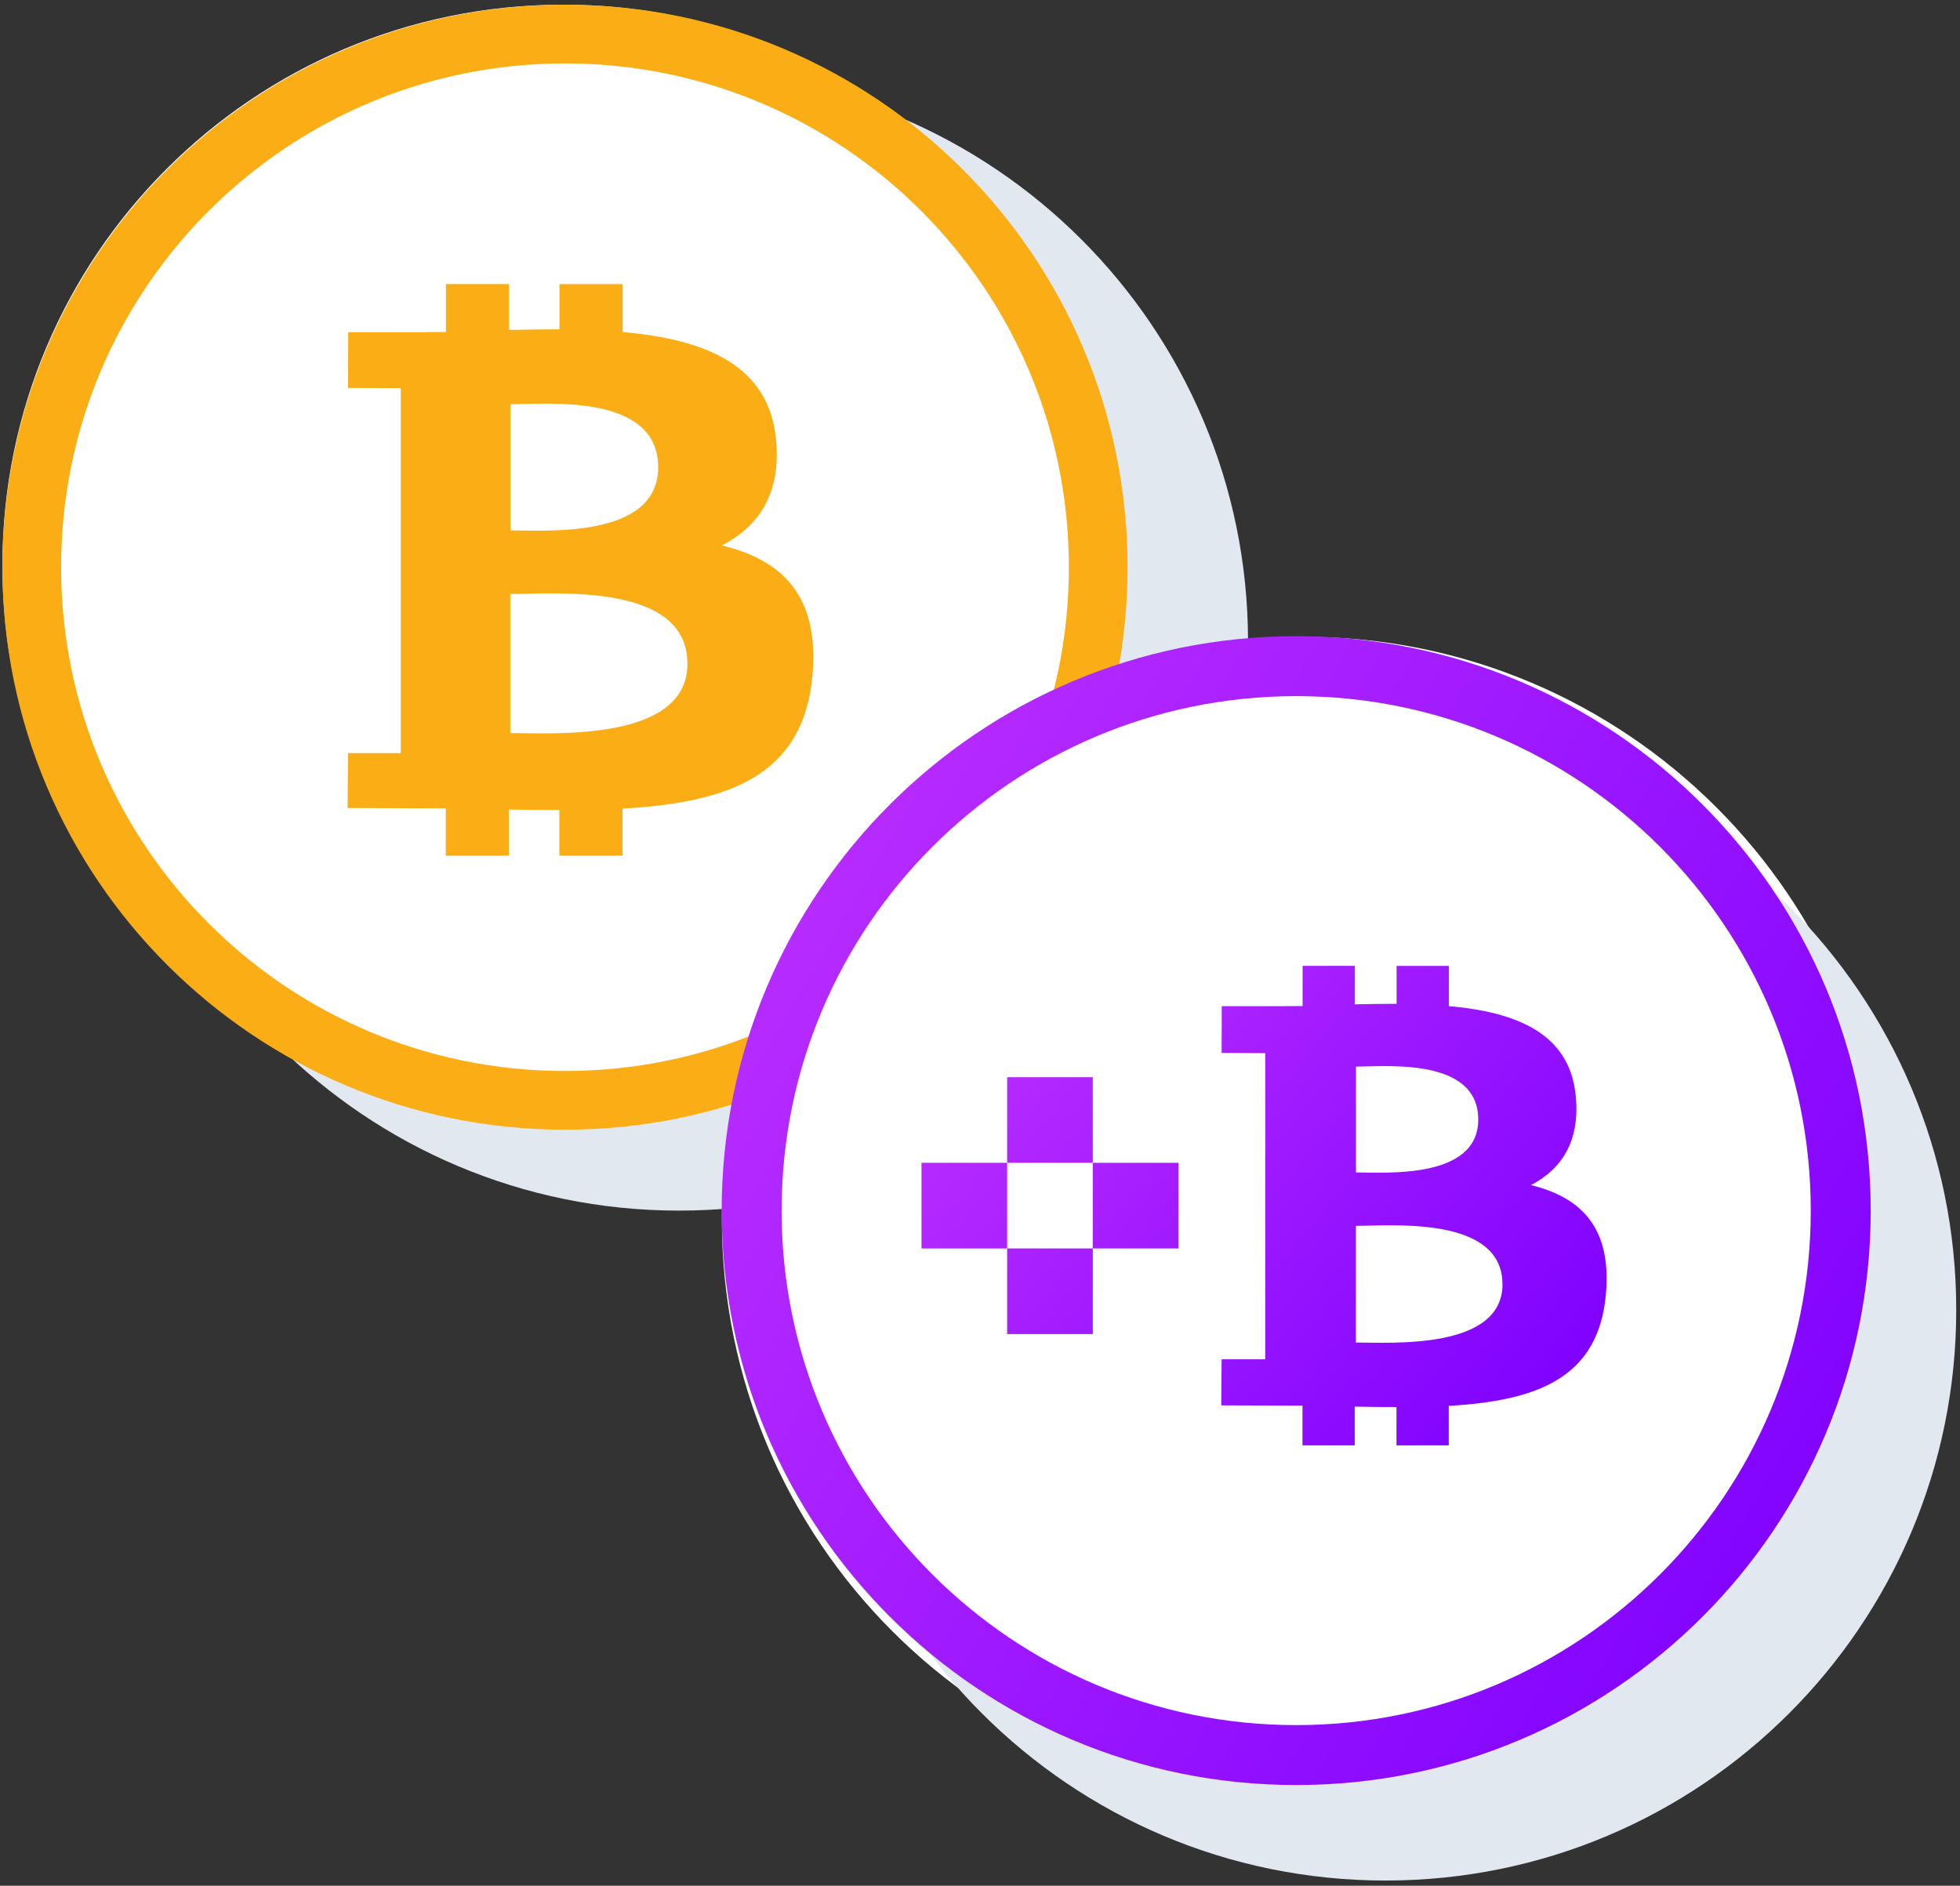 <svg width="371" height="357" viewBox="0 0 371 357" fill="none" xmlns="http://www.w3.org/2000/svg">
<rect x="0" y="0" width="371" height="357" fill="#333333" stroke="none"/>
<g style="mix-blend-mode:multiply">
<path d="M236.235 121.484C236.235 180.968 188.014 229.189 128.53 229.189C69.047 229.189 20.826 180.968 20.826 121.484C20.826 62 69.047 13.779 128.53 13.779C188.014 13.779 236.235 62 236.235 121.484Z" fill="#E2E8F0"/>
</g>
<path d="M212.696 107.011C212.696 165.62 165.184 213.132 106.575 213.132C47.966 213.132 0.454 165.62 0.454 107.011C0.454 48.402 47.966 0.891 106.575 0.891C165.184 0.891 212.696 48.402 212.696 107.011Z" fill="white"/>
<path fill-rule="evenodd" clip-rule="evenodd" d="M106.943 202.756C159.618 202.756 202.32 160.055 202.32 107.379C202.32 54.704 159.618 12.002 106.943 12.002C54.268 12.002 11.566 54.704 11.566 107.379C11.566 160.055 54.268 202.756 106.943 202.756ZM106.943 213.868C165.755 213.868 213.432 166.191 213.432 107.379C213.432 48.567 165.755 0.891 106.943 0.891C48.131 0.891 0.454 48.567 0.454 107.379C0.454 166.191 48.131 213.868 106.943 213.868Z" fill="#FAAD14"/>
<path d="M146.883 83.141C145.525 68.976 133.3 64.222 117.859 62.864V53.791H105.903V62.346C102.762 62.346 99.549 62.406 96.355 62.467V53.783H84.406V62.853C81.818 62.903 65.916 62.889 65.916 62.889L65.88 73.43L75.858 73.486V142.572H65.884L65.795 152.964C68.692 152.964 81.584 153.021 84.378 153.038V161.994H96.326V153.251C99.602 153.322 102.779 153.35 105.878 153.347V161.998H117.837V153.081C137.944 151.936 152.024 146.876 153.772 127.999C155.19 112.796 148.042 106.017 136.629 103.258C143.564 99.713 147.9 93.505 146.89 83.137L146.883 83.141ZM130.13 125.627C130.13 140.48 104.705 138.782 96.592 138.785V112.456C104.701 112.456 130.116 110.14 130.119 125.627H130.13ZM124.581 88.477C124.581 101.989 103.364 100.404 96.61 100.404V76.521C103.375 76.525 124.588 74.383 124.581 88.477Z" fill="#FAAD14"/>
<path d="M357.225 230.862C357.225 291.776 307.844 341.157 246.931 341.157C186.017 341.157 136.636 291.776 136.636 230.862C136.636 169.949 186.017 120.568 246.931 120.568C307.844 120.568 357.225 169.949 357.225 230.862Z" fill="white"/>
<path d="M370.288 247.987C370.288 307.65 321.922 356.017 262.258 356.017C202.595 356.017 154.229 307.65 154.229 247.987C154.229 188.324 202.595 139.957 262.258 139.957C321.922 139.957 370.288 188.324 370.288 247.987Z" fill="#E2E8F0"/>
<path d="M349.484 228.47C349.484 284.624 303.962 330.145 247.809 330.145C191.655 330.145 146.133 284.624 146.133 228.47C146.133 172.317 191.655 126.795 247.809 126.795C303.962 126.795 349.484 172.317 349.484 228.47Z" fill="white"/>
<path fill-rule="evenodd" clip-rule="evenodd" d="M245.35 326.59C299.143 326.59 342.75 282.982 342.75 229.189C342.75 175.396 299.143 131.788 245.35 131.788C191.557 131.788 147.949 175.396 147.949 229.189C147.949 282.982 191.557 326.59 245.35 326.59ZM245.35 337.937C305.41 337.937 354.098 289.249 354.098 229.189C354.098 169.129 305.41 120.44 245.35 120.44C185.29 120.44 136.601 169.129 136.601 229.189C136.601 289.249 185.29 337.937 245.35 337.937Z" fill="url(#paint0_linear_113_622)"/>
<path d="M223.06 220.138H206.849V236.349H223.06V220.138Z" fill="url(#paint1_linear_113_622)"/>
<path d="M206.849 203.929H190.638V220.14L206.849 220.138L206.849 203.929Z" fill="url(#paint2_linear_113_622)"/>
<path d="M190.638 220.14L174.427 220.138V236.349H190.638L190.638 220.14Z" fill="url(#paint3_linear_113_622)"/>
<path d="M206.849 236.349H190.638L190.638 252.56H206.849L206.849 236.349Z" fill="url(#paint4_linear_113_622)"/>
<path d="M298.265 207.48C297.142 195.597 287.025 191.608 274.248 190.469V182.858H264.354V190.035C261.755 190.035 259.096 190.085 256.453 190.136V182.852H246.565V190.46C244.423 190.502 231.264 190.49 231.264 190.49L231.235 199.333L239.491 199.38V257.336H231.238L231.165 266.054C233.562 266.054 244.23 266.102 246.542 266.117V273.63H256.429V266.295C259.14 266.355 261.769 266.378 264.334 266.375V273.633H274.23V266.152C290.869 265.192 302.52 260.947 303.966 245.111C305.14 232.357 299.225 226.67 289.78 224.356C295.519 221.382 299.107 216.174 298.271 207.477L298.265 207.48ZM284.402 243.122C284.402 255.581 263.362 254.157 256.649 254.16V232.072C263.359 232.072 284.39 230.129 284.393 243.122H284.402ZM279.81 211.956C279.81 223.291 262.253 221.962 256.664 221.962V201.926C262.262 201.929 279.816 200.133 279.81 211.956Z" fill="url(#paint5_linear_113_622)"/>
<defs>
<linearGradient id="paint0_linear_113_622" x1="143.029" y1="129.012" x2="378.74" y2="266.153" gradientUnits="userSpaceOnUse">
<stop stop-color="#BD30FF"/>
<stop offset="1" stop-color="#7D00FF"/>
</linearGradient>
<linearGradient id="paint1_linear_113_622" x1="178.26" y1="186.429" x2="289.521" y2="278.906" gradientUnits="userSpaceOnUse">
<stop stop-color="#BD30FF"/>
<stop offset="1" stop-color="#7D00FF"/>
</linearGradient>
<linearGradient id="paint2_linear_113_622" x1="178.26" y1="186.429" x2="289.521" y2="278.906" gradientUnits="userSpaceOnUse">
<stop stop-color="#BD30FF"/>
<stop offset="1" stop-color="#7D00FF"/>
</linearGradient>
<linearGradient id="paint3_linear_113_622" x1="178.26" y1="186.429" x2="289.521" y2="278.906" gradientUnits="userSpaceOnUse">
<stop stop-color="#BD30FF"/>
<stop offset="1" stop-color="#7D00FF"/>
</linearGradient>
<linearGradient id="paint4_linear_113_622" x1="178.26" y1="186.429" x2="289.521" y2="278.906" gradientUnits="userSpaceOnUse">
<stop stop-color="#BD30FF"/>
<stop offset="1" stop-color="#7D00FF"/>
</linearGradient>
<linearGradient id="paint5_linear_113_622" x1="178.26" y1="186.429" x2="289.521" y2="278.906" gradientUnits="userSpaceOnUse">
<stop stop-color="#BD30FF"/>
<stop offset="1" stop-color="#7D00FF"/>
</linearGradient>
</defs>
</svg>
